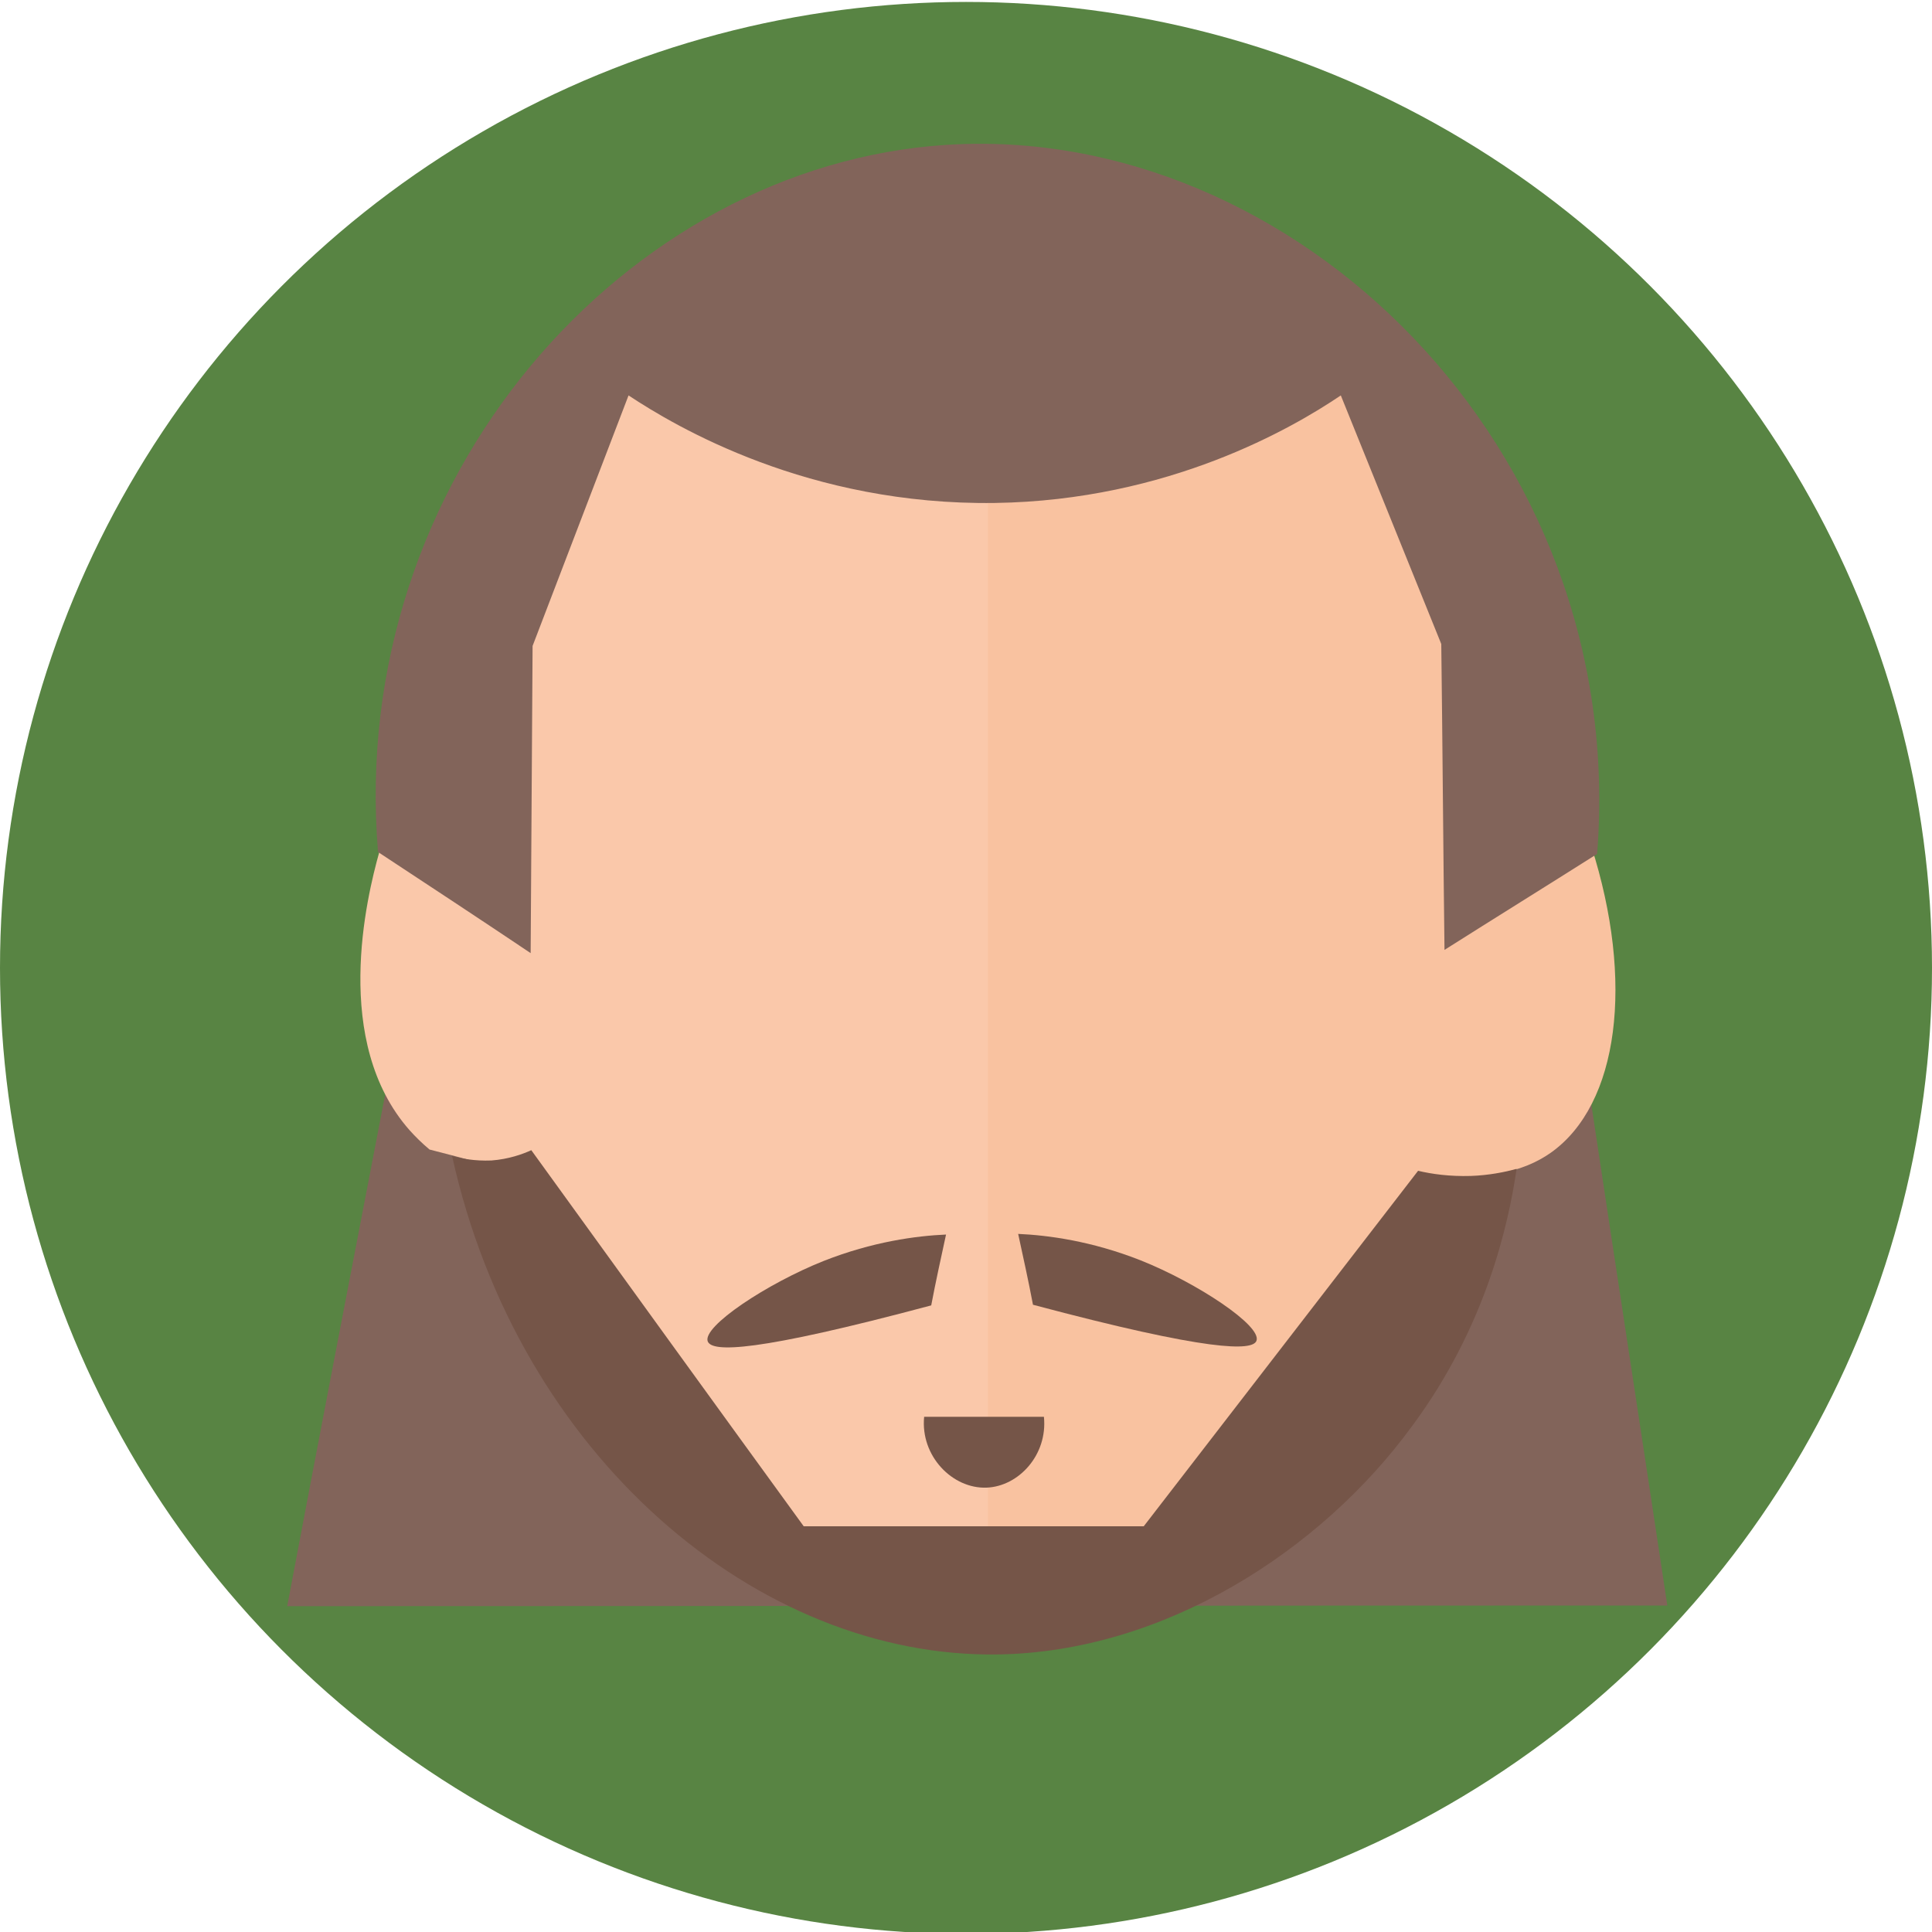 <?xml version="1.0" encoding="utf-8"?>
<!-- Generator: Adobe Illustrator 25.2.3, SVG Export Plug-In . SVG Version: 6.00 Build 0)  -->
<svg version="1.1" xmlns="http://www.w3.org/2000/svg" xmlns:xlink="http://www.w3.org/1999/xlink" x="0px" y="0px"
	 viewBox="0 0 300 300" style="enable-background:new 0 0 300 300;" xml:space="preserve">
<style type="text/css">
	.st0as{fill:#588443;}
	.st1as{fill:#82645A;}
	.st2as{fill:#FAC8AA;}
	.st3as{fill:#F9C2A0;}
	.st4as{fill:#755548;}
	.st5as{fill:#825716;}
</style>
<g id="Lag_1">
	<circle class="st0as" cx="150" cy="150.3" r="150"/>
</g>
<g id="Lag_6">
</g>
<g id="Lag_5">
</g>
<g id="Lag_2">
</g>
<g id="Lag_4">
	<g>
		<path class="st1as" d="M59.8,170c-5.1,26.5-10.2,52.9-15.2,79.4c71.4,0,142.9-0.1,214.3-0.1c-3.9-25.9-7.9-51.9-11.8-77.8
			C184.6,170.9,122.2,170.4,59.8,170z"/>
		<g>
			<path class="st2as" d="M91.9,58.2c-11,24.7-22,49.4-33,74.1c-2,7.1-7.4,29.5,4.7,43.2c0.9,1,1.9,2,3.1,3c2.7,0.7,5.5,1.4,8.2,2.2
				c1,8.2,4.1,24.2,15.7,39.5c2.1,2.8,25,32,62.9,32.2V55.8C132.9,56.6,112.4,57.4,91.9,58.2z"/>
			<path class="st3as" d="M247.1,131.4c-12.7-26-25.4-51.9-38.2-77.9c-18.5,0.7-37,1.5-55.5,2.2v196.7c1.7,0,3.4,0,5.2-0.1
				c34.3-2.2,54-26.9,57.1-30.9c3.5-4.5,7.8-11.1,11.3-19.6c3-7.5,4.5-14.2,5.2-19.5c3.9-0.6,6.6-1.9,8.6-3.3
				C251.4,171.5,253.8,152.4,247.1,131.4z"/>
		</g>
		<path class="st1as" d="M58.7,132.3c7.9,5.2,15.8,10.4,23.7,15.7c0.1-15.9,0.2-31.8,0.3-47.7c5-13,9.9-25.9,14.9-38.9
			c7.4,4.9,28,17.1,56.9,16.7c27-0.4,46.3-11.7,53.7-16.7c5.2,12.9,10.4,25.7,15.6,38.6c0.2,15.8,0.3,31.7,0.5,47.5
			c7.9-5,15.8-9.9,23.7-14.9C253,69.2,200.6,19,146.9,22.5C97.3,25.7,53.9,74.2,58.7,132.3z"/>
		<path class="st4as" d="M82.5,178.6c14.1,19.5,28.2,39,42.3,58.4c17.6,0,35.2,0,52.8,0c14.2-18.4,28.4-36.8,42.6-55.2
			c2.1,0.5,4.9,0.9,8.2,0.8c2.8-0.1,5.3-0.6,7.1-1.1c-1.3,8.8-4.8,24.5-16.2,39.9C205,241,180.6,256.5,155,256.9
			c-37.3,0.6-74.5-30.8-84.8-77.4c1.4,0.4,3.5,0.8,6.1,0.7C79,180,81.2,179.2,82.5,178.6z"/>
		<path class="st4as" d="M109.9,208.3c-0.9-2.3,9.2-9,18-12.5c7.6-3,14.4-3.9,19-4.1c-0.8,3.7-1.6,7.3-2.3,11
			C117.3,210,110.6,210,109.9,208.3z"/>
		<path class="st4as" d="M195.1,208.2c0.9-2.3-9.2-9-18-12.5c-7.6-3-14.4-3.9-19-4.1c0.8,3.7,1.6,7.3,2.3,11
			C187.8,209.9,194.5,209.8,195.1,208.2z"/>
		<path class="st4as" d="M143.5,220c-0.6,6.1,4.4,11.2,9.7,11c5-0.2,9.5-5.1,8.9-11C155.8,220,149.7,220,143.5,220z"/>
	</g>
	<path class="st5as" d="M67.7,184.8"/>
</g>
</svg>
